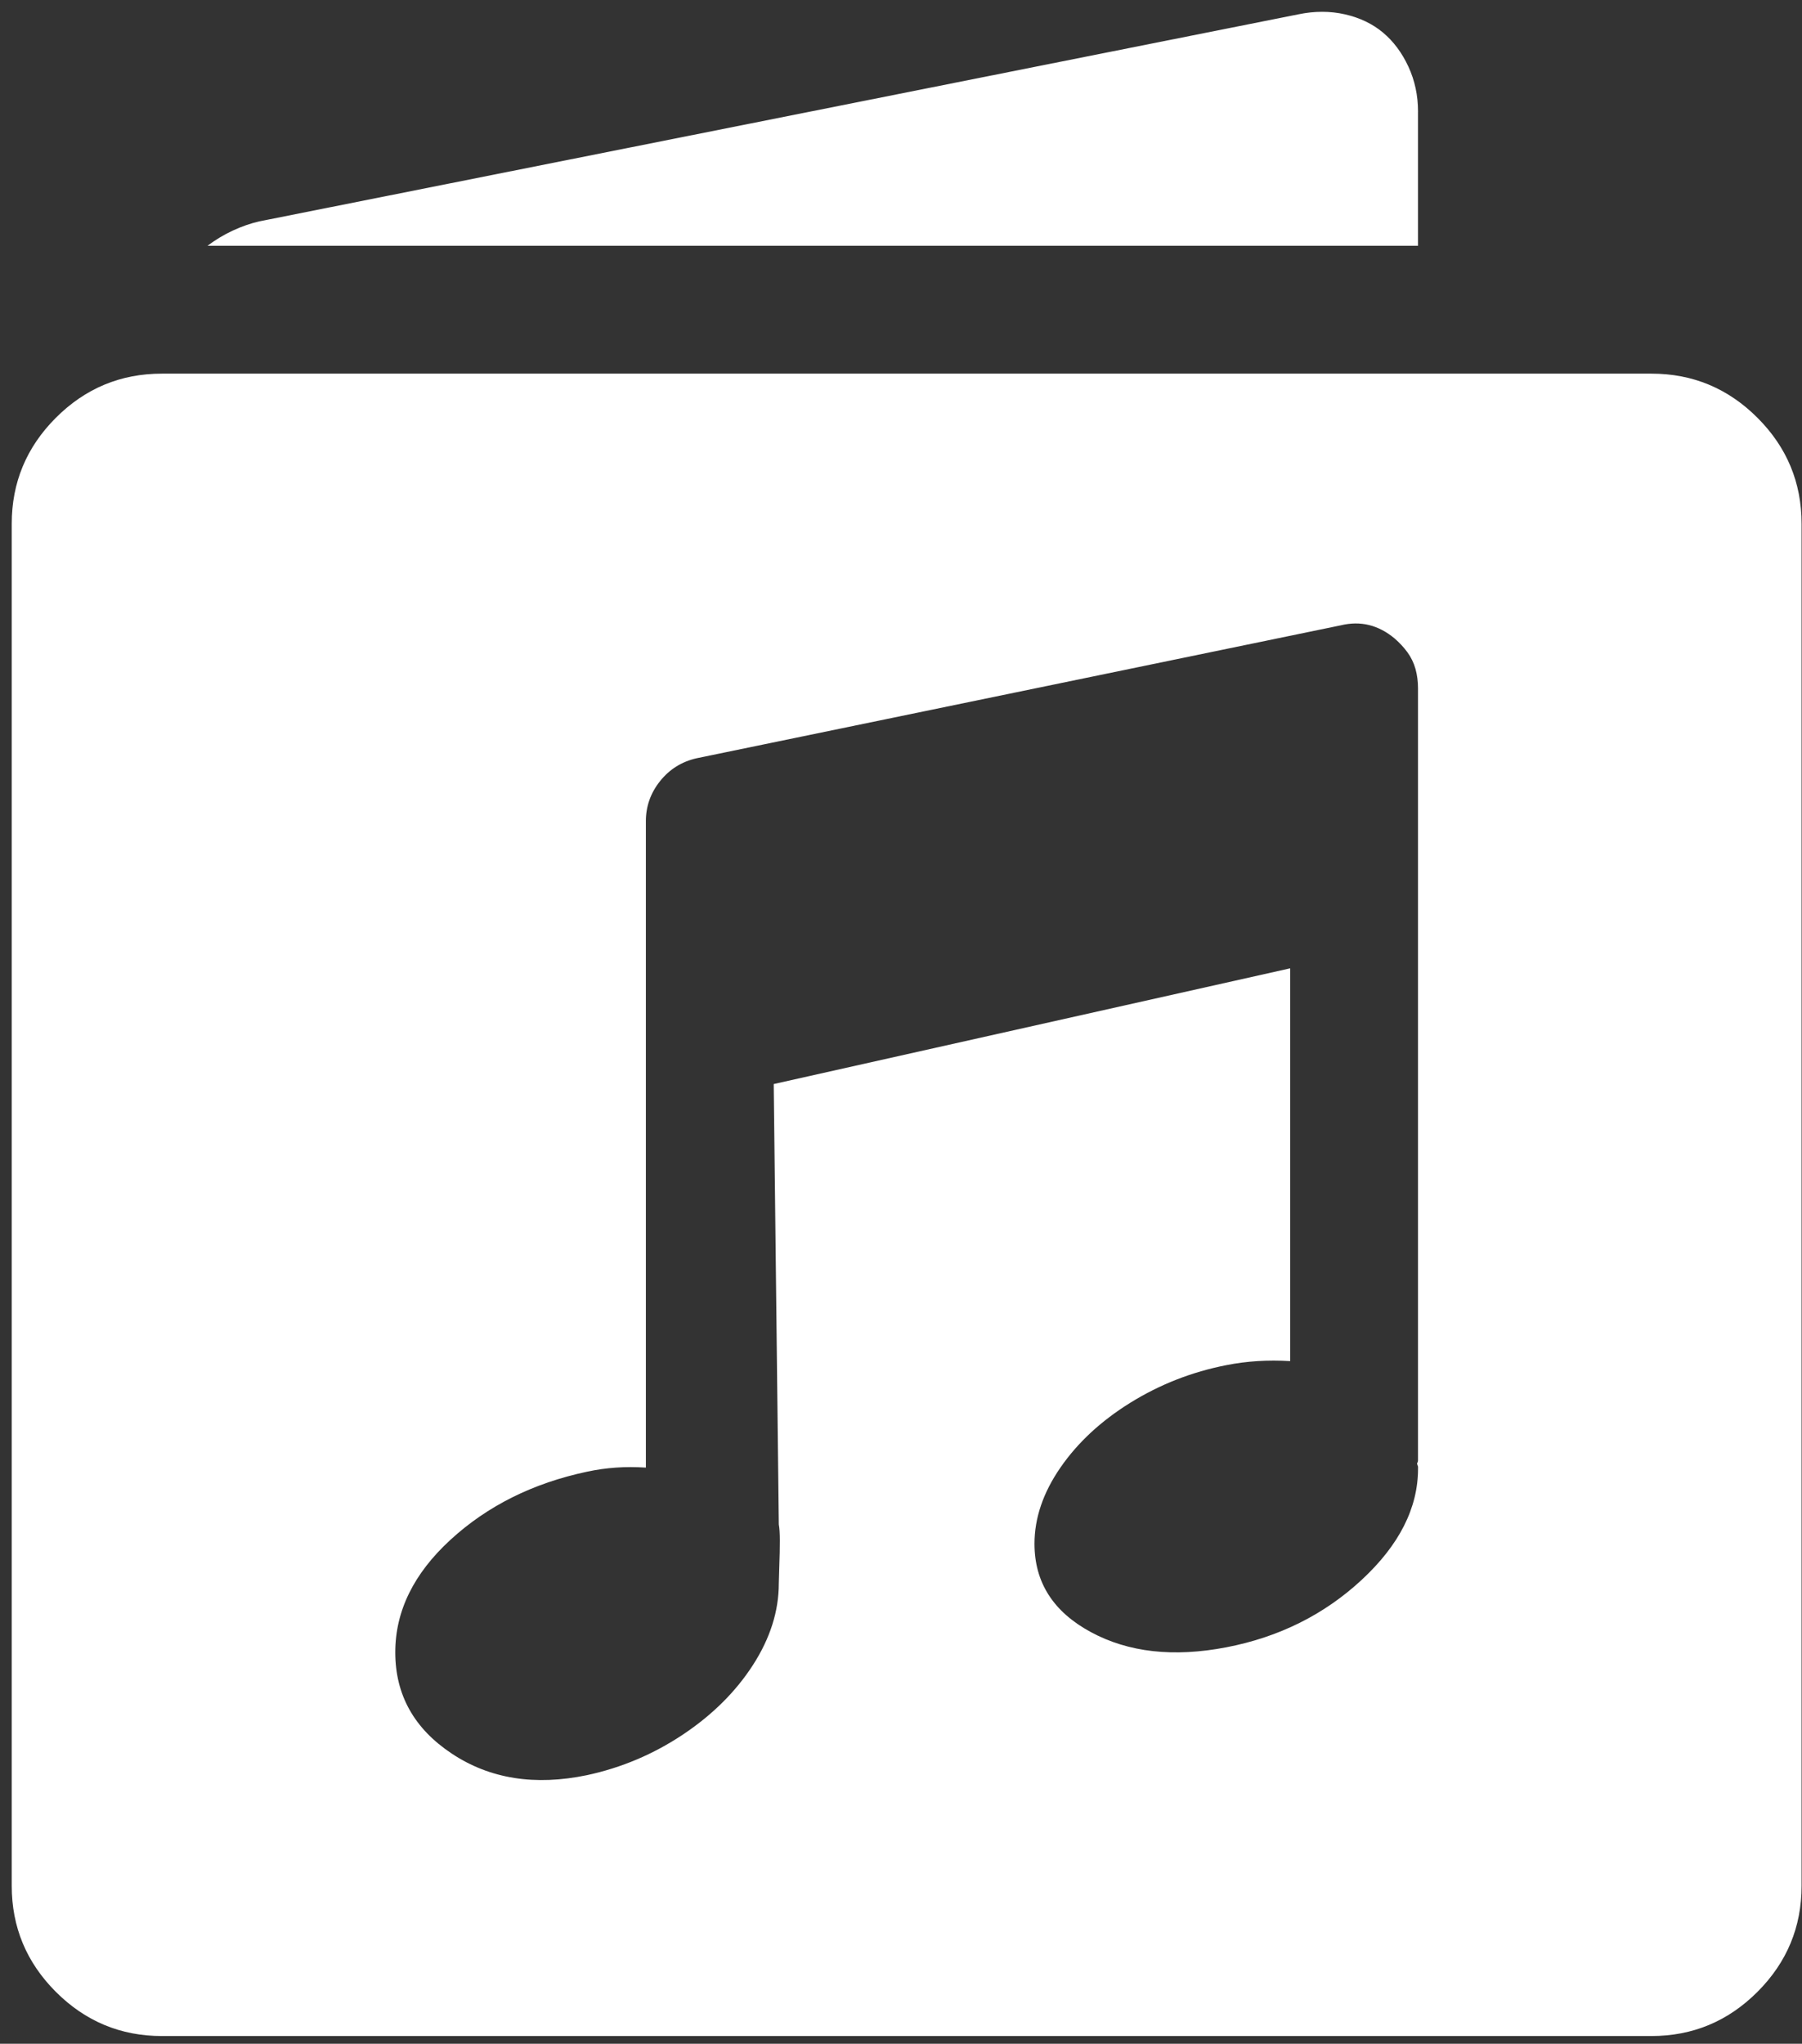 <?xml version="1.0" encoding="UTF-8" standalone="no"?>
<svg width="127px" height="144px" viewBox="0 0 127 144" version="1.1" xmlns="http://www.w3.org/2000/svg" xmlns:xlink="http://www.w3.org/1999/xlink" xmlns:sketch="http://www.bohemiancoding.com/sketch/ns">
    <rect x="0" y="0" width="127" height="144" fill="#333333" stroke="none"/>
    <!-- Generator: Sketch 3.2.2 (9983) - http://www.bohemiancoding.com/sketch -->
    <title>Shape</title>
    <desc>Created with Sketch.</desc>
    <defs></defs>
    <g id="Page-1" stroke="none" stroke-width="1" fill="none" fill-rule="evenodd" sketch:type="MSPage">
        <g id="Poderes" sketch:type="MSArtboardGroup" transform="translate(-1188, -1256)" fill="#FFFFFF">
            <g id="Group-2" sketch:type="MSLayerGroup" transform="translate(1188, 1256.608)">
                <path d="M99.939,7.265 C99.939,6.121 99.712,5.062 99.259,4.084 C98.807,3.109 98.211,2.31 97.471,1.689 C96.732,1.071 95.838,0.641 94.791,0.403 C93.741,0.164 92.646,0.164 91.5,0.403 L18.273,14.99 C17.653,15.132 17.034,15.349 16.415,15.635 C15.793,15.922 15.198,16.279 14.625,16.709 L99.937,16.709 L99.937,7.265 L99.939,7.265 Z M123.86,28.827 C121.786,26.753 119.295,25.718 116.387,25.718 L11.41,25.718 C8.502,25.718 6.013,26.753 3.938,28.827 C1.864,30.902 0.827,33.391 0.827,36.299 L0.827,132.265 C0.827,135.173 1.864,137.662 3.938,139.738 C6.013,141.811 8.502,142.849 11.41,142.849 L116.387,142.849 C119.295,142.849 121.786,141.811 123.86,139.738 C125.935,137.662 126.971,135.173 126.971,132.265 L126.971,36.299 C126.971,33.391 125.935,30.9 123.86,28.827 Z M99.939,102.302 C99.939,102.35 99.916,102.425 99.868,102.517 L99.939,102.73 L99.939,102.875 C99.939,105.638 98.617,108.25 95.972,110.704 C93.325,113.16 90.143,114.744 86.424,115.46 C82.706,116.174 79.524,115.817 76.879,114.387 C74.231,112.955 72.908,110.884 72.908,108.165 C72.908,106.354 73.515,104.567 74.732,102.802 C75.948,101.038 77.593,99.511 79.664,98.227 C81.739,96.941 83.99,96.057 86.422,95.58 C87.853,95.294 89.354,95.199 90.928,95.294 L90.928,67.619 L54.53,75.772 L54.888,106.806 C54.935,107.045 54.96,107.425 54.96,107.95 C54.96,108.477 54.949,109.071 54.923,109.737 C54.899,110.406 54.888,110.811 54.888,110.953 C54.888,112.907 54.28,114.825 53.065,116.709 C51.848,118.593 50.204,120.224 48.131,121.607 C46.058,122.99 43.805,123.943 41.373,124.467 C37.702,125.231 34.534,124.73 31.863,122.964 C29.192,121.201 27.858,118.816 27.858,115.813 C27.858,112.905 29.156,110.262 31.756,107.877 C34.354,105.494 37.56,103.896 41.373,103.086 C42.04,102.942 42.72,102.847 43.411,102.798 C44.101,102.748 44.805,102.75 45.519,102.798 L45.519,57.253 C45.519,56.205 45.853,55.262 46.521,54.426 C47.186,53.593 48.046,53.057 49.094,52.818 L94.503,43.45 C95.885,43.117 97.15,43.426 98.292,44.381 C98.625,44.669 98.925,44.989 99.188,45.346 C99.448,45.703 99.639,46.097 99.76,46.525 C99.878,46.955 99.937,47.409 99.937,47.885 L99.937,102.302 L99.939,102.302 Z" id="Shape" sketch:type="MSShapeGroup"></path>
            </g>
        </g>
    </g>
</svg>
